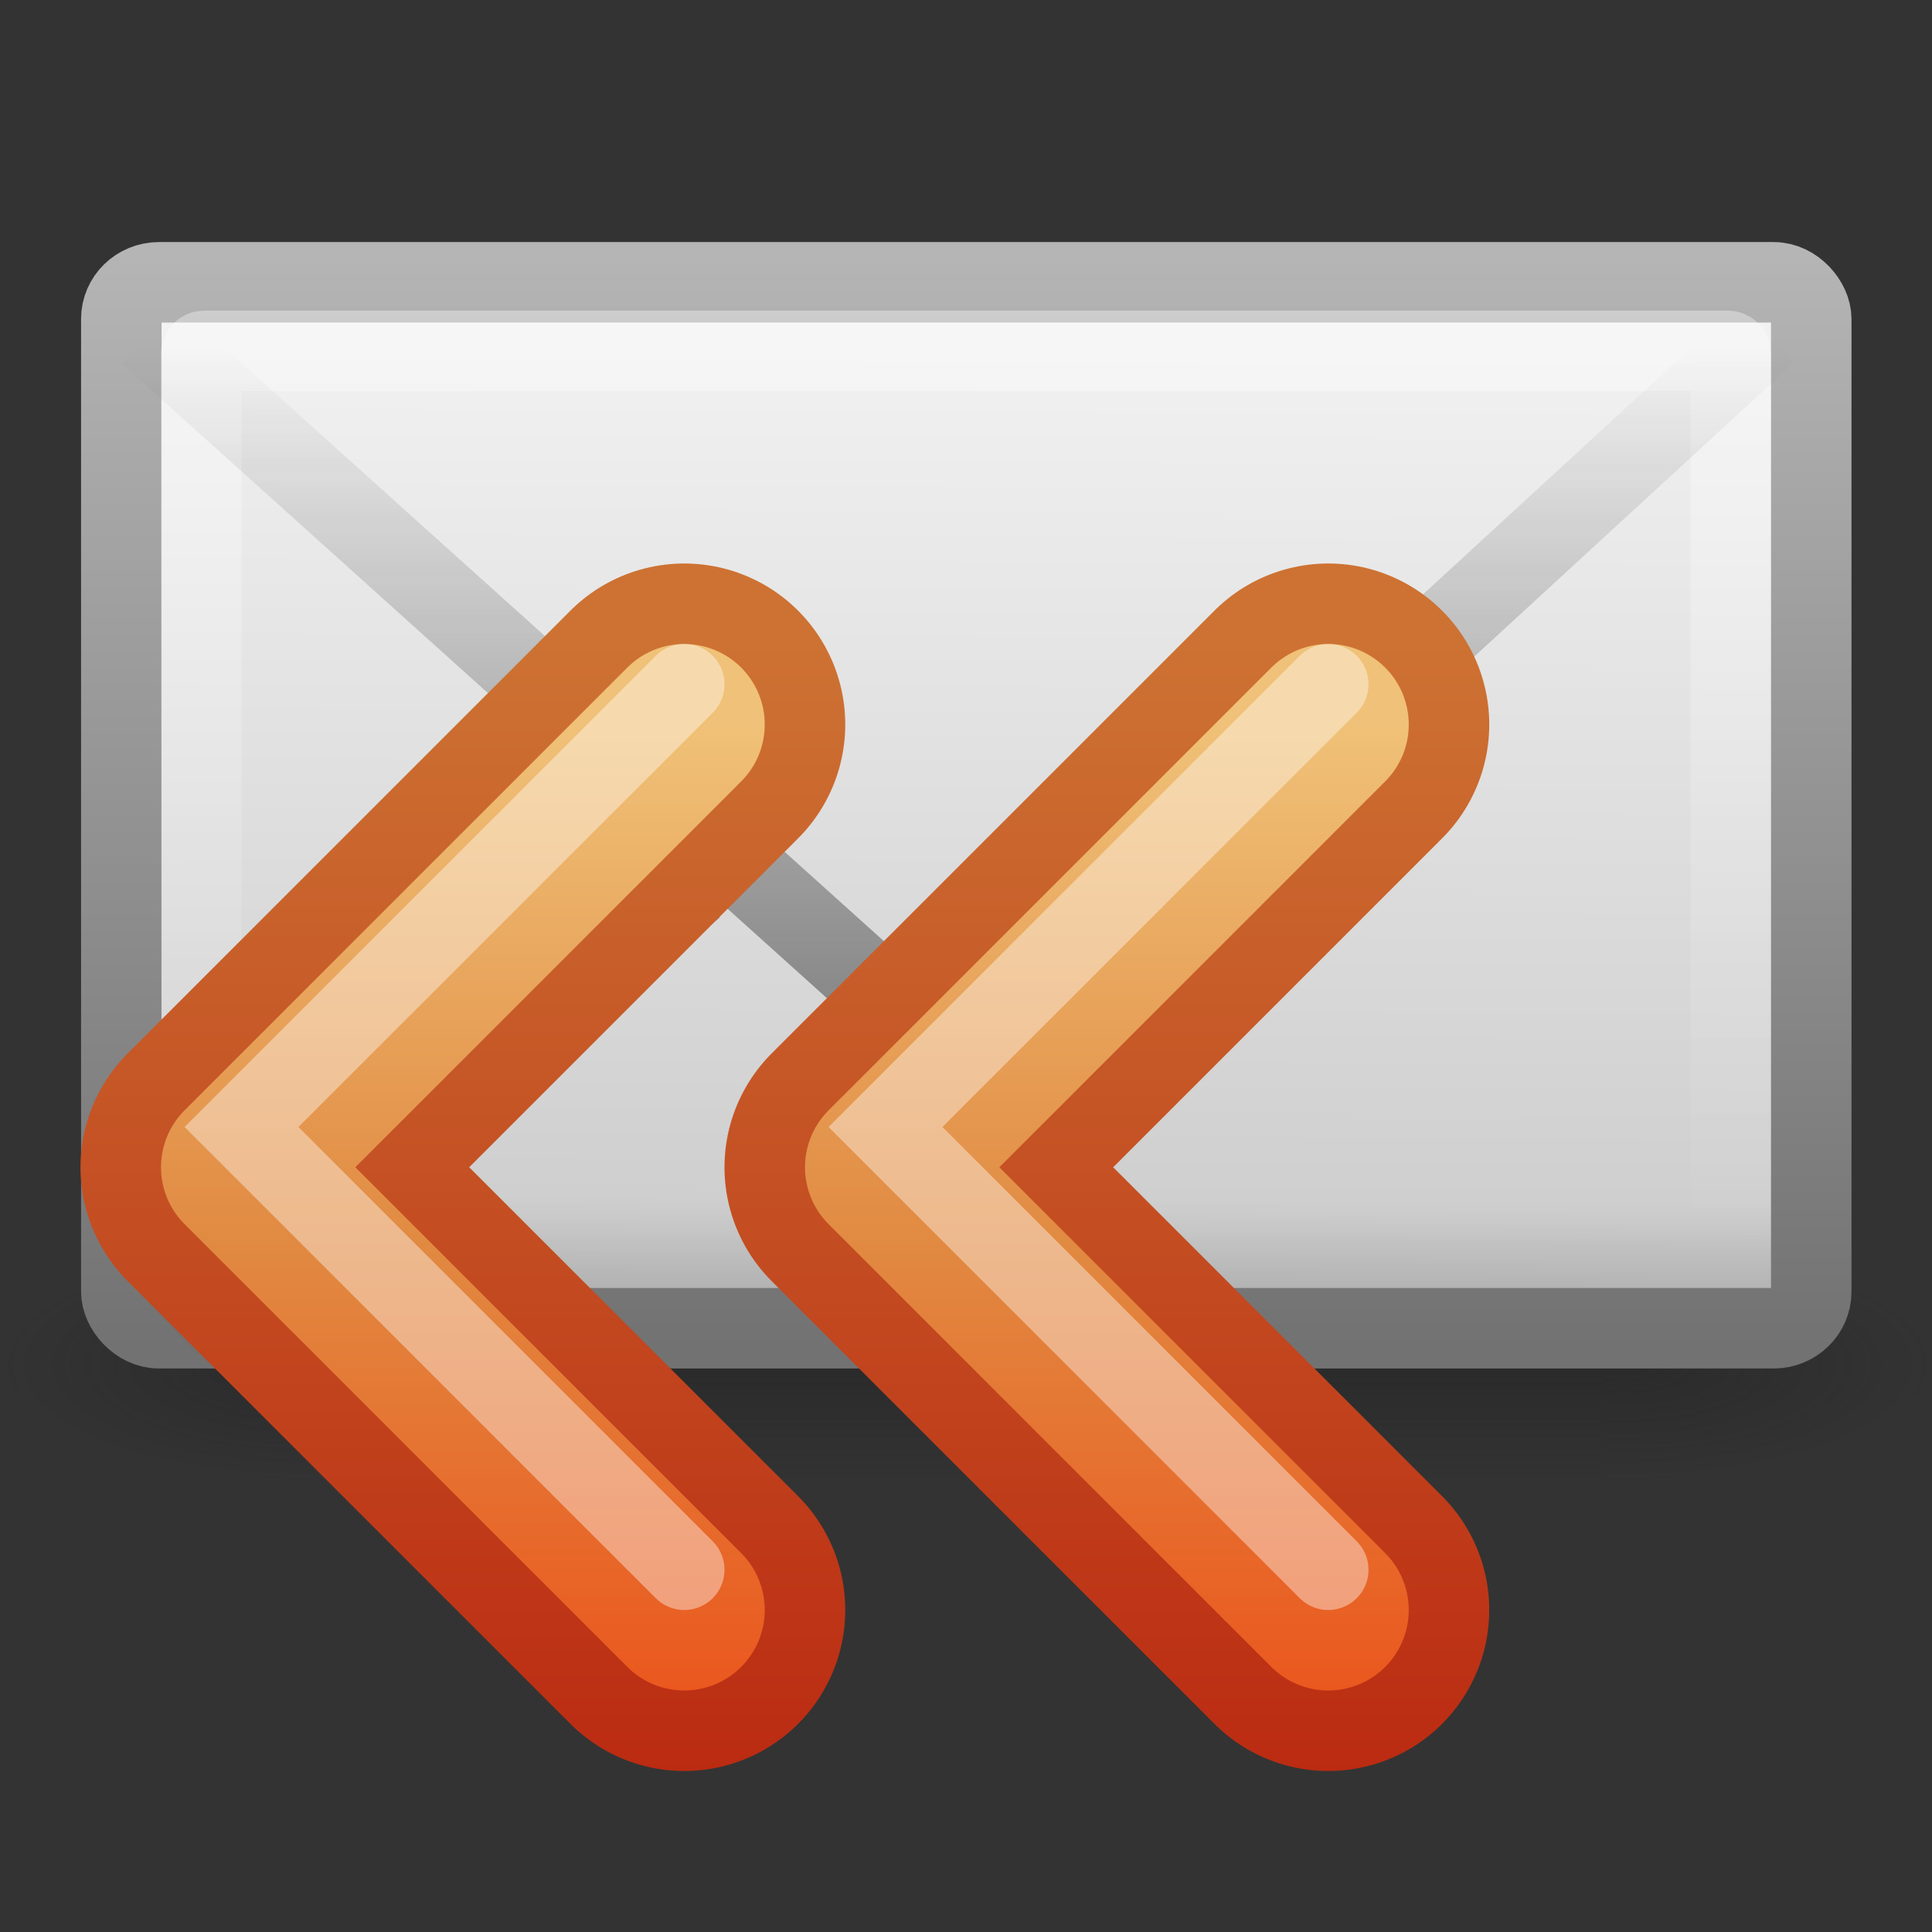 <?xml version="1.0" encoding="UTF-8" standalone="no"?>
<!-- Created with Inkscape (http://www.inkscape.org/) -->
<svg id="svg3319" xmlns:rdf="http://www.w3.org/1999/02/22-rdf-syntax-ns#" xmlns="http://www.w3.org/2000/svg" height="24" width="24" version="1.0" xmlns:cc="http://creativecommons.org/ns#" xmlns:xlink="http://www.w3.org/1999/xlink" xmlns:dc="http://purl.org/dc/elements/1.1/">
 <rect width="100%" height="100%" fill="#333333" stroke="none"/>
 <defs id="defs3321">
  <radialGradient id="radialGradient2724-226-535-494" gradientUnits="userSpaceOnUse" cy="486.65" cx="605.71" gradientTransform="matrix(-.066 0 0 .025 -21.829 10.577)" r="117.14">
   <stop id="stop4080" style="stop-color:#1e1e1e" offset="0"/>
   <stop id="stop4082" style="stop-color:#1e1e1e;stop-opacity:0" offset="1"/>
  </radialGradient>
  <radialGradient id="radialGradient2722-303-187-273" gradientUnits="userSpaceOnUse" cy="486.65" cx="605.71" gradientTransform="matrix(.066 0 0 .025 -69.175 10.577)" r="117.14">
   <stop id="stop4074" style="stop-color:#1e1e1e" offset="0"/>
   <stop id="stop4076" style="stop-color:#1e1e1e;stop-opacity:0" offset="1"/>
  </radialGradient>
  <linearGradient id="linearGradient2720-766-26-906" y2="609.51" gradientUnits="userSpaceOnUse" x2="302.86" gradientTransform="matrix(.066 0 0 .025 -69.188 10.577)" y1="366.65" x1="302.86">
   <stop id="stop4066" style="stop-color:#1e1e1e;stop-opacity:0" offset="0"/>
   <stop id="stop4068" style="stop-color:#1e1e1e" offset=".5"/>
   <stop id="stop4070" style="stop-color:#1e1e1e;stop-opacity:0" offset="1"/>
  </linearGradient>
  <linearGradient id="linearGradient2477" y2="14.038" gradientUnits="userSpaceOnUse" x2="28.103" gradientTransform="matrix(.467 0 0 .501 0.8 -3.779)" y1="45" x1="28.103">
   <stop id="stop4108" style="stop-color:#727272" offset="0"/>
   <stop id="stop4110" style="stop-color:#bebebe" offset="1"/>
  </linearGradient>
  <linearGradient id="linearGradient2475" y2="45.6" gradientUnits="userSpaceOnUse" x2="19.875" gradientTransform="matrix(.467 0 0 .455 0.8 -1.727)" y1="8.163" x1="20.053">
   <stop id="stop4498" style="stop-color:#fff" offset="0"/>
   <stop id="stop4502" style="stop-color:#cfcfcf" offset=".874"/>
   <stop id="stop4504" style="stop-color:#999" offset="1"/>
  </linearGradient>
  <linearGradient id="linearGradient2472" y2="44.001" gradientUnits="userSpaceOnUse" x2="25.577" gradientTransform="matrix(.442 0 0 .464 1.395 -2.696)" y1="15" x1="25.577">
   <stop id="stop4102" style="stop-color:#fff" offset="0"/>
   <stop id="stop4104" style="stop-color:#fff;stop-opacity:0" offset="1"/>
  </linearGradient>
  <linearGradient id="linearGradient2469" y2="45.531" xlink:href="#linearGradient3495-841-851-719" gradientUnits="userSpaceOnUse" x2="23.929" gradientTransform="matrix(.466 0 0 .485 .822 -3.102)" y1="30.773" x1="23.929"/>
  <linearGradient id="linearGradient3495-841-851-719">
   <stop id="stop4120" style="stop-color:#1e1e1e" offset="0"/>
   <stop id="stop4122" style="stop-color:#1e1e1e;stop-opacity:0" offset="1"/>
  </linearGradient>
  <linearGradient id="linearGradient2466" y2="16.007" xlink:href="#linearGradient3495-841-851-719" gradientUnits="userSpaceOnUse" x2="23.904" gradientTransform="matrix(.466 0 0 .485 .822 -1.468)" y1="35.75" x1="23.904"/>
  <linearGradient id="linearGradient4884" y2="224.68" gradientUnits="userSpaceOnUse" x2="31.341" y1="235.03" x1="31.341">
   <stop id="stop4024-2-8" style="stop-color:#555753" offset="0"/>
   <stop id="stop4026-8-3" style="stop-color:#babdb6" offset="1"/>
  </linearGradient>
  <linearGradient id="linearGradient3655" y2="220" gradientUnits="userSpaceOnUse" x2="33" y1="234" x1="33">
   <stop id="stop2605" style="stop-color:#bb2b12" offset="0"/>
   <stop id="stop2607" style="stop-color:#cd7233" offset="1"/>
  </linearGradient>
  <linearGradient id="linearGradient3663" y2="234" gradientUnits="userSpaceOnUse" x2="30" y1="221" x1="30">
   <stop id="stop2612" style="stop-color:#f0c178" offset="0"/>
   <stop id="stop2614" style="stop-color:#e18941" offset=".5"/>
   <stop id="stop2616" style="stop-color:#ec4f18" offset="1"/>
  </linearGradient>
 </defs>
 <g id="layer1" transform="translate(0)">
  <g id="g3511" style="stroke-width:1.03" transform="matrix(.5 0 0 .5 34.77 5.582)">
   <rect id="rect2512" style="opacity:.402;fill:url(#linearGradient2720-766-26-906)" height="6" width="31.644" y="19.636" x="-61.324"/>
   <path id="path2514" style="opacity:.402;fill:url(#radialGradient2722-303-187-273)" d="m-29.68 19.636v6c3.375 0.011 8.159-1.344 8.159-3s-3.766-2.999-8.159-2.999z"/>
   <path id="path2516" style="opacity:.402;fill:url(#radialGradient2724-226-535-494)" d="m-61.324 19.636v6c-3.375 0.011-8.159-1.344-8.159-3s3.766-2.999 8.159-2.999z"/>
  </g>
  <rect id="rect2396" style="stroke-linejoin:round;fill-rule:evenodd;stroke:url(#linearGradient2477);stroke-linecap:square;fill:url(#linearGradient2475)" transform="translate(0,-2)" rx=".467" ry=".455" height="12.993" width="20.993" y="5.507" x="1.507"/>
  <rect id="rect3331" style="opacity:.4;stroke:url(#linearGradient2472);stroke-linecap:square;fill:none" transform="translate(0,-2)" rx=".036" ry=".035" height="11.141" width="19" y="6.359" x="2.5"/>
  <path id="path3341" style="opacity:.5;stroke:url(#linearGradient2469);fill:none" d="m8.622 13.013-6.5 5.456" transform="translate(0,-2)"/>
  <path id="path3493" style="opacity:.5;stroke:url(#linearGradient2466);fill:none" d="m1.849 6.146 10.151 9.136 9.937-9.136" transform="translate(0,-2)"/>
  <g id="g4946" style="enable-background:new" transform="translate(-23.5 -212)">
   <g id="g4873" style="stroke:url(#linearGradient4884)">
    <path id="path2932-4" style="stroke-linejoin:round;stroke-width:4;stroke:url(#linearGradient3655);stroke-linecap:round;enable-background:new;fill:none" d="m32 221-5.5 5.5 5.5 5.5"/>
   </g>
   <path id="path2932" style="stroke-linejoin:round;stroke:url(#linearGradient3663);stroke-linecap:round;stroke-width:2;fill:none" d="m32 221-5.5 5.5 5.5 5.5"/>
   <path id="path2932-0" style="opacity:.4;stroke:#fff;stroke-linecap:round;enable-background:new;fill:none" d="m32 220.5-5.5 5.5 5.5 5.5"/>
  </g>
  <g id="g4946-4" style="enable-background:new" transform="translate(-15.5 -212)">
   <g id="g4873-0" style="stroke:url(#linearGradient4884)">
    <path id="path2932-4-5" style="stroke-linejoin:round;enable-background:new;stroke:url(#linearGradient3655);stroke-linecap:round;stroke-width:4;fill:none" d="m32 221-5.5 5.5 5.5 5.5"/>
   </g>
   <path id="path2932-9" style="stroke-linejoin:round;stroke:url(#linearGradient3663);stroke-linecap:round;stroke-width:2;fill:none" d="m32 221-5.5 5.5 5.5 5.5"/>
   <path id="path2932-0-4" style="opacity:.4;stroke:#fff;stroke-linecap:round;enable-background:new;fill:none" d="m32 220.5-5.5 5.5 5.5 5.5"/>
  </g>
 </g>
</svg>
